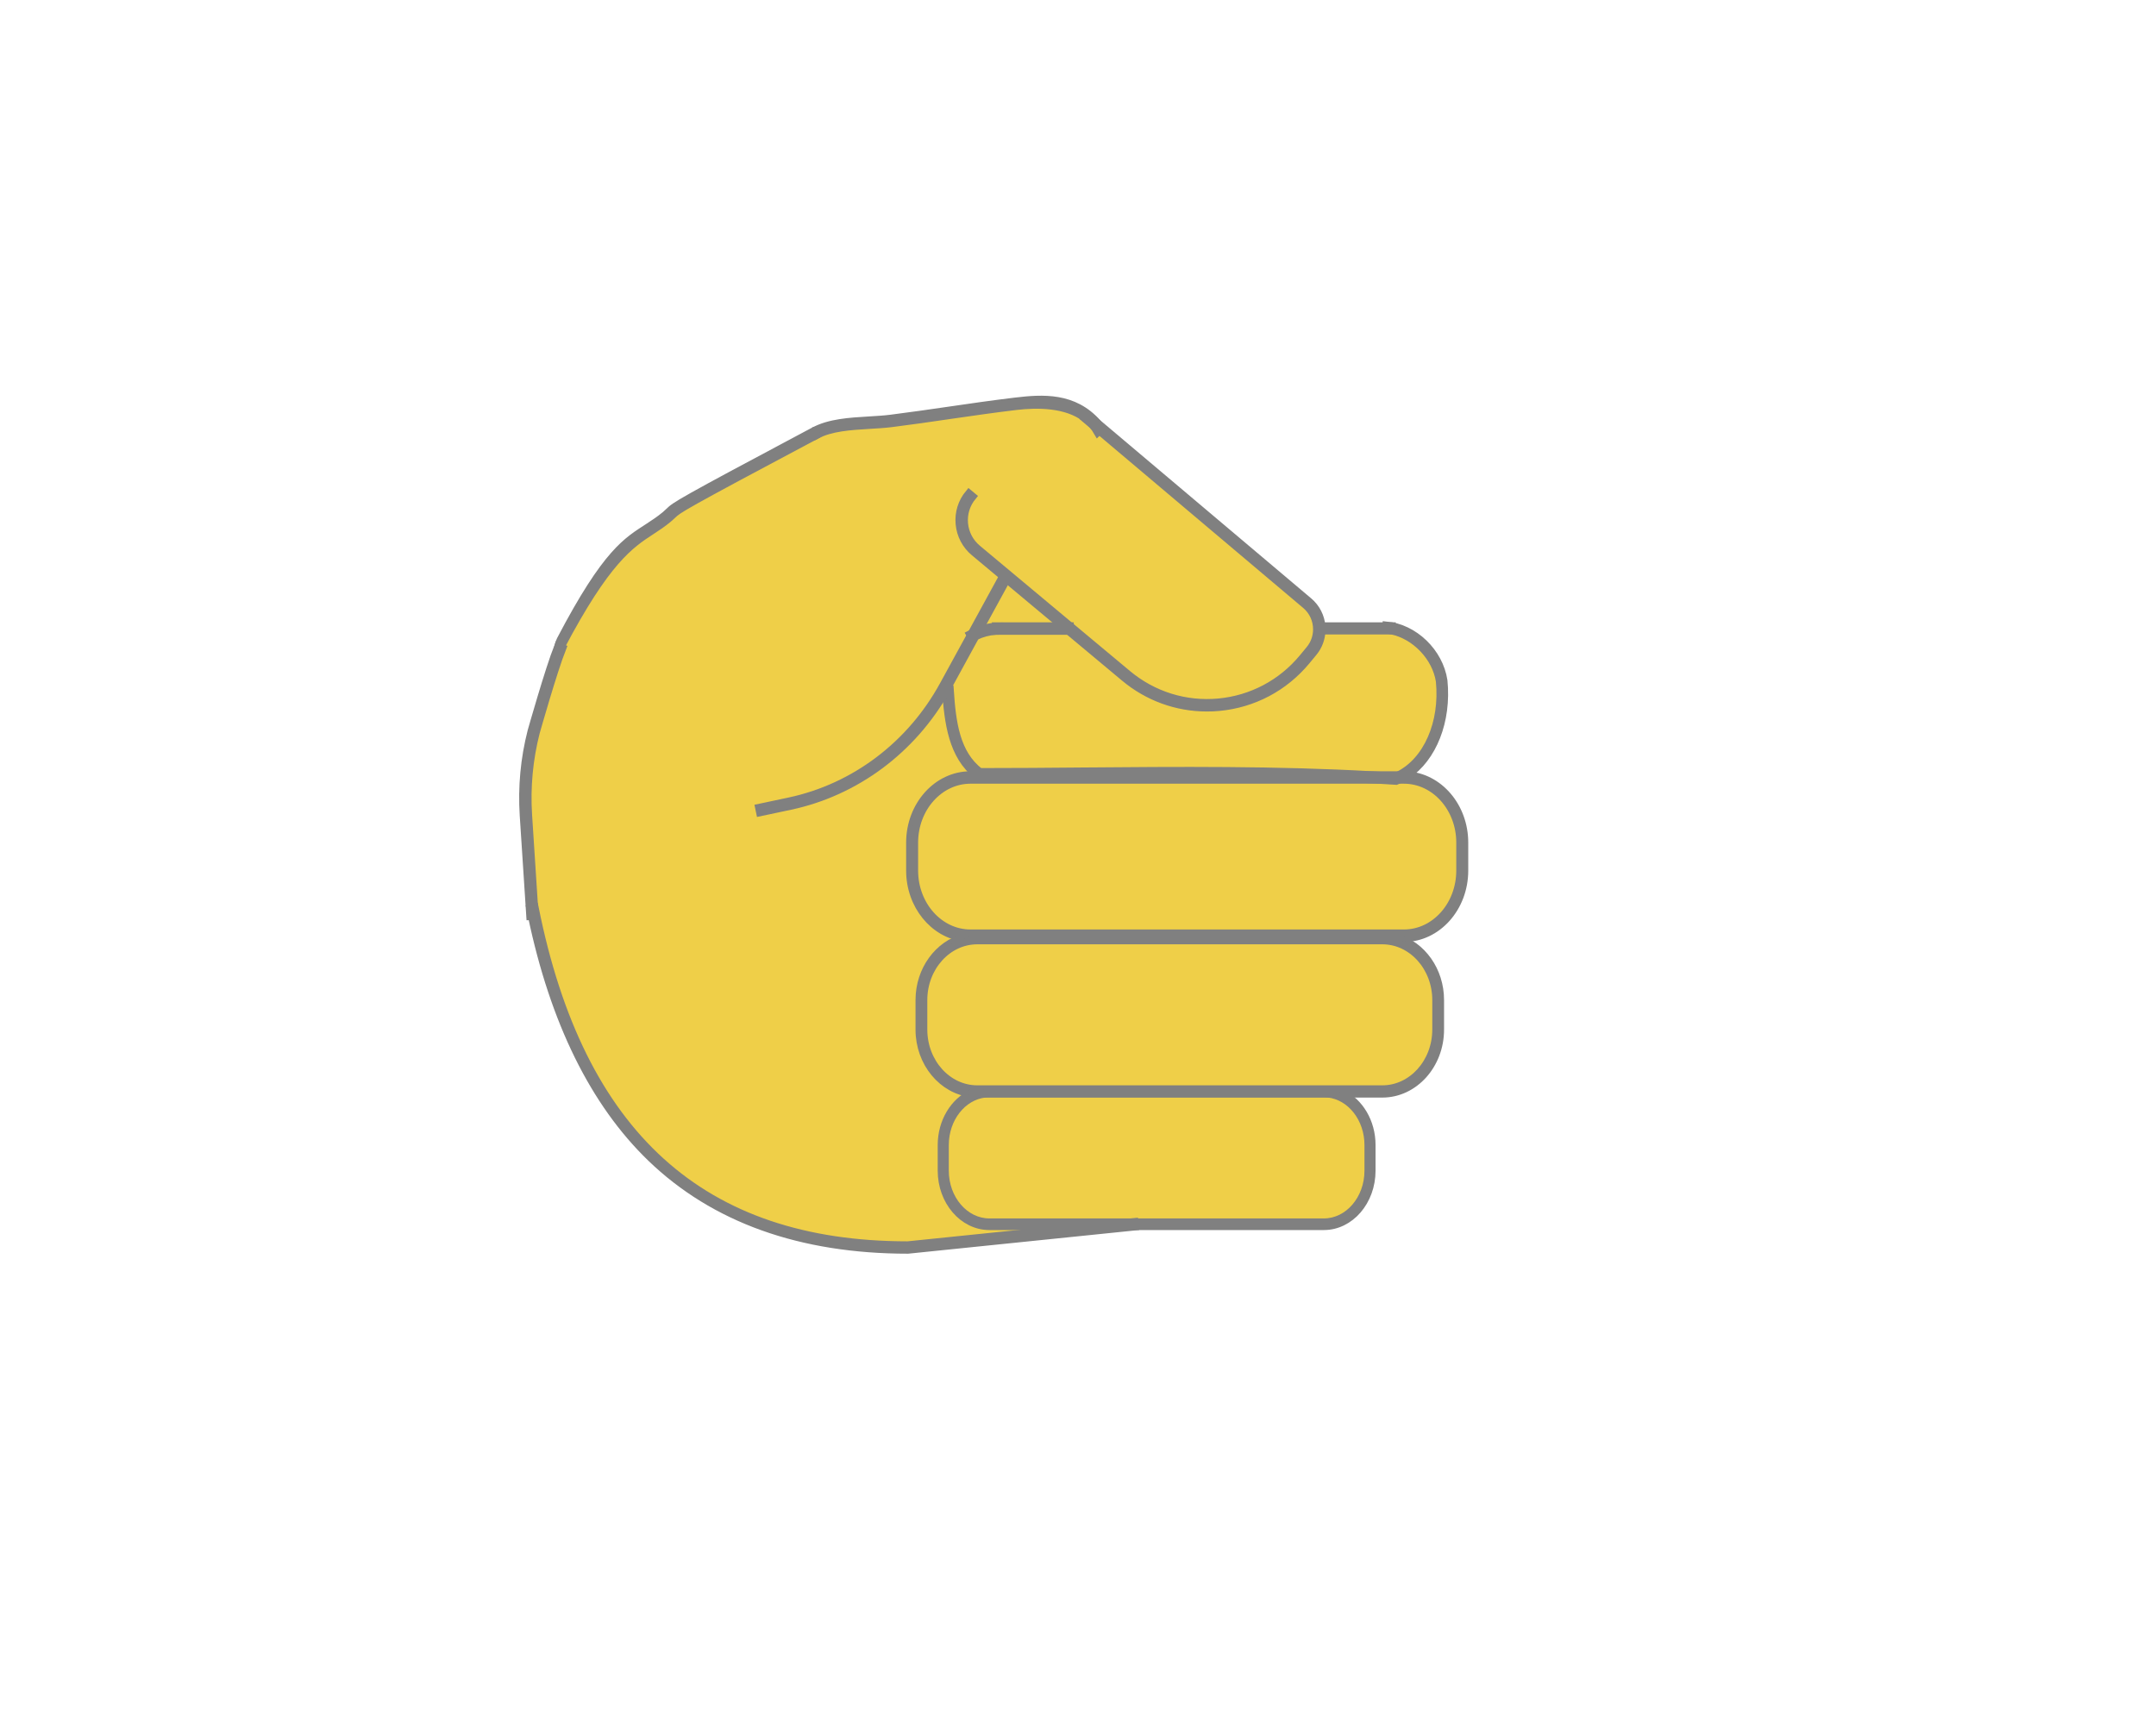 <?xml version="1.0" encoding="utf-8"?>
<!-- Generator: Adobe Illustrator 23.0.1, SVG Export Plug-In . SVG Version: 6.00 Build 0)  -->
<svg version="1.1" id="Layer_1" xmlns="http://www.w3.org/2000/svg" xmlns:xlink="http://www.w3.org/1999/xlink" x="0px" y="0px"
	 viewBox="0 0 558 449" style="enable-background:new 0 0 558 449;" xml:space="preserve">
<style type="text/css">
	.st0{fill:#EFCF48;stroke:#808080;stroke-width:3;stroke-miterlimit:10;}
	.st1{display:none;fill:#EFCF48;stroke:#808080;stroke-width:3;stroke-miterlimit:10;}
	.st2{fill:#EFCF48;}
	.st3{fill:none;stroke:#808080;stroke-width:2;stroke-miterlimit:10;}
	.st4{fill:#EFCF48;stroke:#808080;stroke-width:2;stroke-miterlimit:10;}
</style>
<g>
	<path class="st0" d="M524.06,770c-0.18-7.85-6.76-14.13-14.61-13.95L348.6,759.9c-2.51,0.06-4.86-1.29-6.06-3.5
		c-1.06-1.97-1.5-3.87,0.97-7.18c0.59-0.79,1.47-1.32,2.43-1.53c16.78-3.59,173.97-37.21,173.97-37.21
		c7.7-1.55,12.73-9.12,11.18-16.82l-1.41-7c-1.55-7.7-9.12-12.73-16.82-11.18l-179.66,36.16c-1.37,0.28-2.79,0.1-4.06-0.46
		c-1.4-0.63-2.52-1.25-3.41-1.87c-4.13-2.88-3.54-9.17,0.99-11.35c20.41-9.8,105.06-50.44,137.66-66.1
		c7.08-3.4,10.09-11.98,6.69-19.06l-3.09-6.44c-3.4-7.08-11.98-10.09-19.06-6.69L290.59,675.7c-1.69,0.81-3.55,1.23-5.43,1.24
		c-6.11,0.03-11.25-0.2-21.66-1.94c-0.24-0.04-0.47-0.08-0.7-0.12c-4.53-0.77-4.73-25.52-3.3-29.88l2.7-7.26
		c0.79-4.11,3.02-7.82,6.3-10.43c0.46-0.36,0.76-0.69,0.78-0.93c16.25-8.3,25-21.23,16.9-37.78l-1.29-5.55
		c-2.27-4.64-6.65-1.03-11.29,1.24L245.5,599c-2.31,1.13-6,3-11,6c-4.27,1.32-7.32,5.83-8.82,10.38l-18.24,55.4
		c-0.09,0.26-0.15,0.53-0.22,0.8l-25.89,17.83c-2.24,1.39-30.01,12.68-31.84,14.59l-0.99,16l3.85,94.52L192.5,823
		c10.24,2.08,44,11,61,13c11.77,1.38,20,0,32.35,2.61L411.5,865c7.16,1.66,21.34,2.16,23-5l3-8c1.66-7.16-4.19-12.49-11.35-14.15
		l-96.33-24.77c-2.41-0.6-3.74-3.22-2.76-5.51c1.59-3.72,3.65-6.62,6.33-9.77c1.08-1.27,2.66-2.01,4.32-2.05
		c18.57-0.43,132.13-3.06,172.56-3.99c7.85-0.18,14.13-6.76,13.94-14.61L524.06,770z"/>
	<path class="st1" d="M420.92,870.58c-3.65,0-7.32-0.47-10.44-1.19l-125.56-26.37c-6.91-1.46-12.48-1.6-18.38-1.75
		c-4.21-0.1-8.56-0.21-13.57-0.8c-12.25-1.44-32.55-6.29-47.38-9.82c-5.93-1.42-11.05-2.64-14-3.24l-43.59-9.21L144,719.95
		l1.11-17.88l1.14-1.19c1.36-1.42,4.47-3,22.42-10.75c4.33-1.87,9.21-3.98,10.27-4.54l24.43-16.83l18.04-54.79
		c2.13-6.47,6.29-11.31,11.2-13.08c4.87-2.91,8.52-4.75,10.86-5.91l28.15-14.74c0.74-0.36,1.48-0.77,2.2-1.16
		c3.1-1.69,6.62-3.61,10.29-2.44c1.44,0.46,3.44,1.59,4.82,4.42l0.23,0.46l1.29,5.57c8,16.86,1.43,32.37-18.07,42.75
		c-0.42,0.46-0.83,0.79-1.07,0.99c-2.43,1.93-4.09,4.69-4.68,7.76l-0.07,0.37l-2.79,7.5c-1.03,3.48-0.65,19.77,1.11,24.21
		c9.32,1.53,14.18,1.8,20.27,1.77c1.21-0.01,2.42-0.28,3.5-0.8l158.34-76.03c4.51-2.17,9.6-2.44,14.35-0.77
		c4.74,1.67,8.55,5.07,10.71,9.58l3.09,6.44c4.48,9.34,0.54,20.58-8.8,25.06l-137.66,66.09c-1,0.48-1.18,1.4-1.21,1.78
		c-0.04,0.44,0.03,1.26,0.85,1.83c0.69,0.48,1.59,0.97,2.67,1.45c0.43,0.19,0.91,0.25,1.34,0.16l179.66-36.16
		c4.9-0.98,9.91,0,14.1,2.79c4.19,2.78,7.04,7.02,8.02,11.92l1.41,7c2.04,10.15-4.55,20.08-14.71,22.12l-173.8,37.17
		c-0.76,1.06-0.81,1.51-0.81,1.51c0,0,0.03,0.17,0.31,0.69c0.38,0.71,1.17,1.18,1.99,1.14l160.84-3.85
		c10.33-0.24,18.98,7.99,19.22,18.34v0l0.16,7.14c0.24,10.35-7.99,18.97-18.34,19.21l-172.56,3.99c-0.39,0.01-0.75,0.18-1,0.47
		c-2.6,3.06-4.2,5.45-5.4,8.13l95.81,24.64c10.55,2.47,16.72,10.68,14.66,19.54l-0.17,0.56l-2.91,7.76
		C436.97,868.28,428.98,870.58,420.92,870.58z M156.71,810.84l36.72,7.76c3.06,0.62,8,1.8,14.26,3.29
		c14.61,3.49,34.61,8.26,46.34,9.64c4.59,0.54,8.73,0.64,12.74,0.74c6.05,0.15,12.3,0.3,20.02,1.94l125.65,26.39
		c8.35,1.94,17.15,0.71,17.69-1.61l0.17-0.56l2.88-7.69c0.96-5.01-4.57-7.69-8.04-8.5l-0.1-0.03l-96.33-24.77
		c-2.41-0.6-4.45-2.24-5.57-4.5c-1.11-2.24-1.19-4.84-0.21-7.14c1.61-3.77,3.65-6.94,7.04-10.92c1.91-2.24,4.69-3.56,7.65-3.63
		l172.56-3.99c5.39-0.13,9.67-4.61,9.55-10.01l-0.16-7.14c-0.13-5.39-4.59-9.7-10.01-9.55l-160.84,3.85
		c-4.24,0.09-8.12-2.14-10.13-5.86c-2.21-4.1-1.81-7.81,1.32-12c1.23-1.65,3.04-2.8,5.1-3.24l173.97-37.21
		c5.34-1.08,8.78-6.24,7.71-11.53l-1.41-7c-0.51-2.55-2-4.75-4.18-6.2c-2.19-1.45-4.79-1.97-7.34-1.46L334.1,716.05
		c-2.28,0.46-4.63,0.19-6.79-0.77c-1.62-0.72-2.98-1.47-4.15-2.29c-3.24-2.26-4.99-5.98-4.67-9.94c0.32-4,2.68-7.43,6.29-9.16
		l137.66-66.09c4.86-2.33,6.92-8.19,4.58-13.05l-3.09-6.44c-1.12-2.34-3.11-4.11-5.58-4.98c-2.48-0.87-5.13-0.73-7.47,0.4
		l-158.34,76.03c-2.27,1.09-4.81,1.67-7.35,1.68c-6.72,0.03-12.05-0.27-22.42-2l-0.72-0.12c-1.29-0.22-3.12-0.97-4.54-3.34
		c-4.02-6.66-3.8-27.75-2.27-32.39l0.06-0.16l2.58-6.93c0.99-4.7,3.49-8.95,7.09-12.08l0.08-0.92l2.21-1.13
		c11.12-5.68,22.73-15.81,14.9-31.8l-0.23-0.46l-1.05-4.52c-0.82,0.36-1.92,0.95-2.73,1.4c-0.82,0.44-1.65,0.9-2.49,1.31
		l-28.15,14.74c-2.27,1.11-5.83,2.92-10.66,5.82l-0.47,0.28l-0.52,0.16c-2.31,0.72-4.62,3.66-5.88,7.49l-18.24,55.4
		c-0.03,0.09-0.05,0.19-0.08,0.28l-0.49,1.87l-27.43,18.89c-1.05,0.65-3.82,1.87-11.48,5.17c-5.71,2.47-14.68,6.33-18.39,8.22
		l-0.83,13.43L156.71,810.84z M330.91,808.71L330.91,808.71C330.91,808.71,330.91,808.71,330.91,808.71z"/>
</g>
<g>
	<g>
		<g id="XMLID_1_">
			<g>
				<path class="st2" d="M354.14,296.38v6.63c0,7.36-5.16,13.36-11.5,13.36h-49l-0.01-0.09l-0.88,0.09h-36.69
					c-6.34,0-11.5-6-11.5-13.36v-6.63c0-6.91,4.54-12.61,10.33-13.29h88.92C349.6,283.77,354.14,289.47,354.14,296.38z"/>
				<path class="st2" d="M371.69,258.85v7.64c0,8.51-6.25,15.43-13.92,15.43H252.93c-7.68,0-13.93-6.92-13.93-15.43v-7.64
					c0-8.51,6.25-15.43,13.93-15.43h104.84C365.44,243.42,371.69,250.34,371.69,258.85z"/>
				<path class="st2" d="M377.9,218.09v7.25c0,8.96-6.52,16.24-14.54,16.24h-112.2c-8.01,0-14.54-7.28-14.54-16.24v-7.25
					c0-8.95,6.53-16.24,14.54-16.24h105.57c1.5,0.08,3,0.18,4.5,0.28l0.11,0.01l0.1-0.04c0.19-0.08,0.37-0.16,0.56-0.25h1.36
					C371.38,201.85,377.9,209.14,377.9,218.09z"/>
				<path class="st2" d="M260.54,149.94l14.54,12.14h-17.36v0.09c-1.49,0.11-2.98,0.43-4.39,0.95L260.54,149.94z"/>
				<path class="st2" d="M372.62,176.34c1.07,10.8-3.27,20.61-10.64,24.29h-6.82c-24.81-1.4-50.28-1.18-74.97-0.98
					c-8.74,0.08-17.78,0.15-26.59,0.15c-6.19-4.71-7.2-12.78-7.76-21.33l-0.95,0.08c0.12-0.21,0.23-0.42,0.35-0.63l7.23-13.22
					c1.66-0.79,3.45-1.27,5.25-1.4v0.01h18.84l14.48,12.09c6.06,5.06,13.53,7.76,21.32,7.76c1.03,0,2.08-0.04,3.13-0.14
					c8.89-0.83,16.93-5.08,22.64-11.98l1.77-2.14c1.38-1.66,2.09-3.67,2.15-5.68h18.18C366.3,164.5,371.69,170.1,372.62,176.34z"/>
				<path class="st2" d="M337.9,156.57c1.94,1.62,2.94,3.96,2.94,6.32c0,1.84-0.61,3.7-1.88,5.23l-1.77,2.14
					c-5.5,6.64-13.25,10.74-21.82,11.54c-8.56,0.79-16.93-1.82-23.55-7.34l-14.88-12.42l-23.99-20.03c-1.96-1.64-3.17-3.95-3.41-6.5
					c-0.23-2.55,0.54-5.04,2.17-7.01l-0.94-0.78c-1.84,2.22-2.71,5.03-2.44,7.9c0.26,2.88,1.63,5.48,3.84,7.33l7.46,6.23l-0.05-0.03
					l-8.08,14.78c-0.16,0.07-0.31,0.15-0.46,0.23l0.17,0.3l-7.04,12.86c-8.48,15.52-23.01,26.48-39.85,30.08l-7.88,1.67l0.25,1.2
					l7.89-1.67c16.92-3.62,31.57-14.53,40.26-29.98c0.55,8.41,1.64,17.01,8.05,22.01h-1.73c-8.62,0-15.64,7.83-15.64,17.46v7.25
					c0,9,6.13,16.43,13.96,17.37c-6.6,1.73-11.53,8.31-11.53,16.14v7.64c0,8.63,5.97,15.74,13.58,16.52
					c-4.59,2.1-7.84,7.31-7.84,13.37v6.63c0,7.92,5.55,14.37,12.37,14.37h26.84l-47.97,4.92c-53.24,0-84.82-28.61-96.54-87.45
					l-0.13,0.03l-1.55-23.94c-0.46-7.2,0.21-14.39,1.99-21.36c0.05-0.16,4.5-15.92,6.86-21.84l-0.47-0.19
					c11.84-22.53,18.01-26.57,23.46-30.13c1.5-0.98,2.92-1.91,4.42-3.16c0.46-0.39,0.75-0.67,1.02-0.92
					c1.56-1.51,2.03-1.96,37.25-20.69c3.77-2.04,8.86-2.34,13.77-2.64c2.04-0.12,3.95-0.23,5.78-0.46
					c4.94-0.62,9.96-1.35,14.81-2.06c5.69-0.82,11.58-1.68,17.38-2.37c5.56-0.66,12.97-0.63,17.87,3.08l-0.1,0.11l2.07,1.75
					c0.47,0.55,0.89,1.16,1.27,1.82l0.41-0.4L337.9,156.57z"/>
			</g>
			<g>
				<path class="st3" d="M293.74,317.38l0.01,0.1L235,323.5c-0.01,0-0.02,0-0.02,0c-27.78,0-50.13-8.01-66.5-23.8
					c-14.75-14.24-25.12-35.29-30.84-62.59c-0.15-0.67-0.28-1.34-0.42-2.02l1.04-0.21l0.13-0.03c11.72,58.84,43.3,87.45,96.54,87.45
					l47.97-4.92l9.85-1.01l0.88-0.09l0.01,0.09L293.74,317.38z"/>
				<path class="st3" d="M252.47,164.7c-0.3,0.14-0.59,0.29-0.88,0.45l-0.38-0.69l-0.17-0.3c0.15-0.08,0.3-0.16,0.46-0.23
					c0.59-0.32,1.2-0.59,1.83-0.81c1.41-0.52,2.9-0.84,4.39-0.95c0.33-0.02,0.66-0.04,0.99-0.04l0.01,1.13c-0.33,0-0.66,0.01-1,0.04
					C255.92,163.43,254.13,163.91,252.47,164.7z"/>
				<path class="st3" d="M362,201.85c-0.19,0.09-0.37,0.17-0.56,0.25l-0.1,0.04l-0.11-0.01c-1.5-0.1-3-0.2-4.5-0.28
					c-16.29-0.97-32.89-1.22-49.38-1.22c-9.11,0-18.18,0.08-27.15,0.15c-8.8,0.07-17.89,0.15-26.76,0.15h-0.15l-0.13-0.09
					c-0.09-0.07-0.18-0.14-0.27-0.21c-6.41-5-7.5-13.6-8.05-22.01c0-0.02,0-0.05,0-0.07h0.05l0.95-0.08
					c0.56,8.55,1.57,16.62,7.76,21.33c8.81,0,17.85-0.07,26.59-0.15c24.69-0.2,50.16-0.42,74.97,0.98c2.01,0.11,4.02,0.23,6.02,0.37
					c0.27-0.12,0.54-0.24,0.8-0.37c7.37-3.68,11.71-13.49,10.64-24.29c-0.93-6.24-6.32-11.84-12.39-13.12
					c-0.51-0.11-1.02-0.19-1.53-0.23l0.06-0.91l0.02-0.22c7.22,0.64,13.73,6.93,14.84,14.32c1.04,10.45-2.79,20-9.49,24.47
					C363.45,201.11,362.74,201.51,362,201.85z"/>
				<path class="st3" d="M364.13,200.65c8.27,0.45,14.87,8.1,14.87,17.44v7.25c0,9.63-7.02,17.47-15.64,17.47h-1.76H251.16
					c-0.57,0-1.13-0.03-1.68-0.1c-7.83-0.94-13.96-8.37-13.96-17.37v-7.25c0-9.63,7.02-17.46,15.64-17.46h1.73h54.46h47.81h6.82
					h1.38C363.62,200.63,363.88,200.64,364.13,200.65z"/>
				<path class="st3" d="M356.73,201.85H251.16c-8.01,0-14.54,7.29-14.54,16.24v7.25c0,8.96,6.53,16.24,14.54,16.24h112.2
					c8.02,0,14.54-7.28,14.54-16.24v-7.25c0-8.95-6.52-16.24-14.54-16.24H362H356.73z"/>
				<path class="st3" d="M361.6,242.81c6.4,1.88,11.14,8.36,11.14,16.04v7.64c0,9.15-6.72,16.6-14.97,16.6h-10.43h-3.53h-88.92
					h-1.96c-0.47,0-0.94-0.02-1.4-0.08c-7.61-0.78-13.58-7.89-13.58-16.52v-7.64c0-7.83,4.93-14.41,11.53-16.14
					c1.11-0.3,2.26-0.45,3.45-0.45h104.84C359.09,242.26,360.38,242.45,361.6,242.81z"/>
				<path class="st3" d="M252.93,243.42c-7.68,0-13.93,6.92-13.93,15.43v7.64c0,8.51,6.25,15.43,13.93,15.43h104.84
					c7.67,0,13.92-6.92,13.92-15.43v-7.64c0-8.51-6.25-15.43-13.92-15.43H252.93z"/>
				<path class="st3" d="M347.34,283.09c4.5,2.15,7.67,7.3,7.67,13.29v6.63c0,7.92-5.55,14.37-12.37,14.37h-48.9H282.9h-26.84
					c-6.82,0-12.37-6.45-12.37-14.37v-6.63c0-6.06,3.25-11.27,7.84-13.37c1.4-0.65,2.93-1,4.53-1h86.58
					C344.3,282.01,345.89,282.39,347.34,283.09z"/>
				<path class="st3" d="M343.81,283.09c-0.38-0.05-0.77-0.07-1.17-0.07h-86.58c-0.4,0-0.79,0.02-1.17,0.07
					c-5.79,0.68-10.33,6.38-10.33,13.29v6.63c0,7.36,5.16,13.36,11.5,13.36h36.69h0.89h49c6.34,0,11.5-6,11.5-13.36v-6.63
					C354.14,289.47,349.6,283.77,343.81,283.09z"/>
				<path class="st3" d="M342.05,163.22c-0.06,2.01-0.77,4.02-2.15,5.68l-1.77,2.14c-5.71,6.9-13.75,11.15-22.64,11.98
					c-1.05,0.1-2.1,0.14-3.13,0.14c-7.79,0-15.26-2.7-21.32-7.76l-14.48-12.09l-1.48-1.23l-14.54-12.14l-0.91-0.76l-7.46-6.23
					c-2.21-1.85-3.58-4.45-3.84-7.33c-0.27-2.87,0.6-5.68,2.44-7.9l0.94,0.78c-1.63,1.97-2.4,4.46-2.17,7.01
					c0.24,2.55,1.45,4.86,3.41,6.5l23.99,20.03l14.88,12.42c6.62,5.52,14.99,8.13,23.55,7.34c8.57-0.8,16.32-4.9,21.82-11.54
					l1.77-2.14c1.27-1.53,1.88-3.39,1.88-5.23c0-2.36-1-4.7-2.94-6.32l-53.4-45.09l-1.68-1.42l-2.07-1.75l0.1-0.11l0.68-0.83
					l2.52,2.13l54.63,46.12c2.01,1.68,3.15,4.03,3.35,6.46C342.06,162.46,342.07,162.84,342.05,163.22z"/>
				<path class="st3" d="M210.67,111.56c4.01-2.16,9.22-2.47,14.27-2.77c2.01-0.12,3.91-0.23,5.7-0.46
					c4.93-0.62,9.94-1.35,14.78-2.05c5.7-0.83,11.6-1.69,17.41-2.38c6.99-0.83,15.07-1.38,21.22,5.6c0.37,0.42,0.73,0.86,1.09,1.34
					l-0.64,0.64l-0.41,0.4c-0.38-0.66-0.8-1.27-1.27-1.82c-0.59-0.71-1.25-1.33-1.97-1.86c-4.9-3.71-12.31-3.74-17.87-3.08
					c-5.8,0.69-11.69,1.55-17.38,2.37c-4.85,0.71-9.87,1.44-14.81,2.06c-1.83,0.23-3.74,0.34-5.78,0.46c-4.91,0.3-10,0.6-13.77,2.64
					L210.67,111.56"/>
				<path class="st3" d="M244.84,178.62c-8.69,15.45-23.34,26.36-40.26,29.98l-7.89,1.67l-0.25-1.2l7.88-1.67
					c16.84-3.6,31.37-14.56,39.85-30.08l7.04-12.86l0.29-0.53l8.08-14.78l0.05,0.03l1.02,0.56l-0.11,0.2l-7.21,13.18l-0.86,1.58
					l-7.23,13.22c-0.12,0.21-0.23,0.42-0.35,0.63C244.88,178.58,244.86,178.6,244.84,178.62z"/>
				<path class="st3" d="M145.09,167.55c-0.24,0.48-0.5,0.96-0.75,1.45l0.02-0.6c0.01-0.37,0.05-0.73,0.13-1.09
					c0.12-0.6,0.32-1.18,0.6-1.72c11.98-22.87,17.21-25.54,22.8-29.2c1.47-0.96,2.85-1.87,4.3-3.07c0.43-0.37,0.7-0.63,0.95-0.87
					c1.7-1.64,2.15-2.08,37.52-20.89h0.01l0.57,1.09c-35.22,18.73-35.69,19.18-37.25,20.69c-0.27,0.25-0.56,0.53-1.02,0.92
					c-1.5,1.25-2.92,2.18-4.42,3.16C163.1,140.98,156.93,145.02,145.09,167.55z"/>
				<polygon class="st3" points="276.9,162.08 276.9,163.31 276.56,163.31 257.72,163.31 257.72,163.3 257.72,162.17 257.72,162.08 
					275.08,162.08 				"/>
				<polygon class="st3" points="360.23,163.22 342.05,163.22 341.06,163.22 341.06,162.89 341.06,162.08 342.03,162.08 
					358.76,162.08 360.23,162.08 				"/>
				<path class="st3" d="M137.64,237.11l-0.43,0.03l-1.7-26.12c-0.47-7.33,0.21-14.65,2.03-21.76c0.05-0.17,4.52-15.99,6.9-21.97
					l0.05,0.02l0.6,0.24l0.47,0.19c-2.36,5.92-6.81,21.68-6.86,21.84c-1.78,6.97-2.45,14.16-1.99,21.36l1.55,23.94l0.14,2.19
					L137.64,237.11z"/>
			</g>
		</g>
	</g>
</g>
<g>
	<path class="st4" d="M-528.73,503.8l10.42-1.99c19.09-3.64,36.07-15.12,46.7-31.54c-1.28-3.18-0.87-6.3,3.19-9.53l3.91-4.88
		l1.71,1.37l-4.16,5.16c-4.7,3.69-3.83,6.52,0.96,12.61l4.56,5.81l14.52,18.48c11.73,14.92,33.4,17.52,48.32,5.79
		c2.55-2.01,4.18-4.9,4.57-8.16c0.39-3.25-0.5-6.45-2.51-9l-26.9-34.22l0.01-0.01l-5.89-7.49c-1.35-1.72-2.69-3.91-4.68-4.7v-1
		l-0.56,0.83l-49-33l0.52-0.77c-0.1,0.03-0.21,0.06-0.31,0.09c-1.66,0.47-3.31,0.94-4.96,1.41l-2.24,0.64
		c-2.51,0.84-5.07,1.68-7.63,2.53c-9.22,3.04-18.76,6.19-28.01,9.7c-2.48,0.94-5.62,2.31-9.9,4.34
		c-6.17,3.19-13.41,7.06-20.15,11.41l0.02,0.02l-0.12,0.1c-1.28,0.92-2.51,1.85-3.66,2.76l-0.28,0.21c-0.03,0.04-0.07,0.08-0.1,0.12
		l-0.28,0.36c-1.3,1.64-2.52,3.19-4.96,8.24l-0.4,0.7c-0.08,0.14-0.16,0.27-0.24,0.41v0.14l-0.2,0.21
		c-0.08,0.14-0.15,0.28-0.23,0.42c-3.69,8.25-6.65,15.82-9.03,23.07c-0.05,0.22-0.11,0.43-0.16,0.65l-0.07,0.27
		c-1.12,4.8-1.85,9.8-2.21,14.88c5.68,1.56,11.23,3.9,16.6,6.17C-550.63,501.05-540.3,505.42-528.73,503.8z"/>
	<path class="st4" d="M-378.19,546.09C-378.19,546.09-378.19,546.09-378.19,546.09l-72.92-6.95c-0.56-0.05-1.12-0.06-1.67-0.02
		c-2.15,0.14-4.2,0.95-5.91,2.36c-2.14,1.77-3.47,4.26-3.73,7l-1.33,14.01c-0.26,2.74,0.57,5.44,2.34,7.58
		c1.77,2.14,4.26,3.47,7,3.73l106.87,10.18c5.69,0.54,10.76-3.65,11.3-9.34l1.33-14.01c0.26-2.74-0.57-5.44-2.34-7.58
		c-1.77-2.14-4.26-3.47-7-3.73l-32.89-3.13L-378.19,546.09z"/>
	<path class="st4" d="M-462.87,571.27c-2.09-2.53-3.07-5.71-2.76-8.96l1.33-14.01c0.31-3.25,1.87-6.18,4.4-8.27
		c2.53-2.09,5.71-3.07,8.96-2.76l73.52,7c0.1-0.23,0.19-0.46,0.28-0.69l-69.26-6.1c-3.44-0.3-6.56-1.93-8.78-4.59
		c-2.23-2.65-3.29-6.01-2.99-9.44l1.49-16.88c0.32-3.74,2.29-7.17,5.34-9.35c0,0,0,0,0,0l-11.83-15.05l-4.56-5.81
		c-1.11-1.41-2.12-2.78-2.91-4.14c-10.94,16.35-28.08,27.78-47.31,31.45l-10.46,1.99c-1.74,0.24-3.47,0.36-5.17,0.36
		c-10.14,0-19.56-3.99-28.71-7.88c-5.19-2.2-10.55-4.46-15.98-5.99c-0.78,14.86,1.62,30.93,7.16,47.79
		c0.19,0.52,0.38,1.07,0.59,1.63c0.53,1.47,1.13,3.13,1.86,5.37c16.77,37.4,54.08,61.56,95.05,61.56c25.56,0,50.12-9.35,69.18-26.32
		l-0.08-0.09l1.81-1.48l-51.88-4.94C-457.84,575.36-460.78,573.8-462.87,571.27z"/>
	<path class="st4" d="M-392.93,501.18c-0.94,2.19-2.4,4.11-4.31,5.62c-6.69,5.26-14.67,7.81-22.58,7.81
		c-10.85,0-21.6-4.79-28.81-13.97l-1.46-1.86c0,0,0,0,0,0c-2.61,1.86-4.31,4.77-4.59,7.97l-1.48,16.88
		c-0.26,2.9,0.64,5.73,2.52,7.98c1.89,2.25,4.53,3.63,7.43,3.89l106.21,9.35c2.9,0.25,5.73-0.65,7.98-2.53
		c2.25-1.89,3.63-4.53,3.89-7.43l1.48-16.88c0.26-2.9-0.64-5.74-2.52-7.99c-1.89-2.25-4.53-3.63-7.43-3.88L-392.93,501.18
		L-392.93,501.18z"/>
	<path class="st4" d="M-167.35,409.08c-1.18-5.93-6.96-9.78-12.9-8.6l-209.14,41.74l-0.19-0.98l-0.8,0.6
		c-2.62-3.48-5.47-6.82-8.48-9.92l0.71-0.69l-0.3-0.95c64.87-20.51,172.15-54.42,172.15-54.42c5.76-1.82,8.96-7.99,7.14-13.75
		l-6.61-20.89c-0.88-2.78-2.8-5.06-5.41-6.41c-2.61-1.35-5.57-1.62-8.35-0.74l-165.7,52.39c-2.42,0.77-4.78,1.51-7.11,2.24
		c-8.68,2.71-17.69,4.86-26.41,6.93c-7.57,1.8-15.39,3.66-22.9,5.88l-0.28-0.96l0.26,0.91l-4.01,1.14
		c-5.41,1.54-10.72,3.06-16.04,4.59l48.25,32.5l-0.05,0.07c2.19,1.05,4.41,3.23,5.89,5.1l5.9,7.51l-0.01,0.01l26.88,34.2
		c2.37,3.01,3.42,6.79,2.96,10.62c-0.08,0.7-0.23,1.39-0.41,2.06l0.02,0l22.69,2c-0.17-5.67-0.78-11.34-1.86-16.89l0.98-0.19
		l-0.19-0.98l198.99-39.72c2.86-0.57,5.33-2.23,6.96-4.67c1.63-2.44,2.21-5.36,1.65-8.22L-167.35,409.08z"/>
	<path class="st4" d="M-161.1,430.18l-4.29-21.49c-1.39-7-8.24-11.56-15.24-10.17l-208.54,41.62c-2.24-2.94-4.64-5.77-7.16-8.44
		c65.01-20.55,170.64-53.94,170.64-53.94c6.81-2.15,10.59-9.45,8.44-16.26l-6.61-20.89c-1.04-3.29-3.31-5.98-6.39-7.58
		c-3.08-1.6-6.58-1.91-9.87-0.87l-165.7,52.39c-2.42,0.77-4.78,1.51-7.1,2.24c-8.61,2.69-17.59,4.83-26.28,6.9
		c-7.59,1.81-15.44,3.68-23,5.9l0.02,0.05l-4,1.14c-5.97,1.7-11.83,3.38-17.7,5.06c-1.66,0.47-3.31,0.94-4.96,1.41l-2.28,0.65
		c-2.55,0.85-5.1,1.69-7.67,2.54c-9.24,3.05-18.8,6.2-28.09,9.73c-2.53,0.96-5.71,2.35-10.06,4.41
		c-6.25,3.23-13.55,7.13-20.35,11.52l-0.02-0.04l-0.21,0.11l-0.06,0.06c-0.27,0.2-0.53,0.39-0.8,0.59
		c-0.62,0.41-1.25,0.82-1.86,1.24l-0.16,0.14c-0.19,0.2-0.38,0.39-0.56,0.57c-0.01,0.01-0.03,0.02-0.04,0.03l-0.08,0l-0.24,0.24
		c-0.1,0.08-0.21,0.15-0.31,0.24l-0.17,0.18c-0.04,0.05-0.08,0.1-0.12,0.15l-0.3,0.38l-0.18,0.17c-0.71,0.67-1.38,1.29-2.1,2.06
		l-0.16,0.24c-1.03,2.16-2.09,4.44-3.22,6.93l-0.38,0.65v0.02c-4.31,7.66-7.51,15.84-9.51,24.32l-0.09,0.1v0.28
		c-1.21,5.18-2,10.59-2.35,16.08c-0.99,15.44,1.43,32.17,7.21,49.74c0.19,0.55,0.39,1.1,0.6,1.67c0.53,1.46,1.13,3.12,1.85,5.35
		l0.04,0.1c17.08,38.14,55.12,62.78,96.89,62.78c26.13,0,51.23-9.58,70.68-26.98l-0.07-0.08l2.65-2.16l-0.39-0.48l53.03,5.05l0,0
		c0.67,0.06,1.32,0.07,1.97,0.03c5.89-0.39,10.81-5.01,11.39-11.07l1.33-14.01c0.31-3.25-0.67-6.43-2.76-8.96
		c-2.09-2.53-5.03-4.09-8.27-4.4l-31.27-2.98c0,0,0,0,0,0c0.1-0.23,0.19-0.46,0.28-0.7l34.86,3.07c0.39,0.03,0.77,0.05,1.15,0.05
		c3.02,0,5.93-1.06,8.29-3.04c2.66-2.23,4.29-5.34,4.59-8.78l1.49-16.87c0.3-3.44-0.76-6.79-2.99-9.45
		c-2.22-2.65-5.34-4.28-8.78-4.59l-31.11-2.74l-0.01,0c-0.15-5.52-0.74-11.04-1.74-16.46l198.04-39.53c3.38-0.67,6.3-2.64,8.23-5.52
		C-161.12,437.01-160.43,433.56-161.1,430.18z M-575.96,475.35l0.07-0.27c0.05-0.22,0.11-0.43,0.16-0.65
		c2.39-7.25,5.35-14.82,9.03-23.07c0.08-0.14,0.15-0.28,0.23-0.42l0.2-0.21v-0.14c0.08-0.13,0.16-0.27,0.24-0.41l0.4-0.7
		c2.44-5.06,3.67-6.6,4.96-8.24l0.28-0.36c0.03-0.04,0.07-0.08,0.1-0.12l0.28-0.21c1.15-0.91,2.39-1.83,3.66-2.76l0.12-0.1
		l-0.02-0.02c6.73-4.35,13.97-8.21,20.15-11.41c4.27-2.02,7.42-3.4,9.9-4.34c9.25-3.51,18.79-6.66,28.01-9.7
		c2.56-0.85,5.12-1.69,7.63-2.53l2.24-0.64c1.65-0.47,3.3-0.94,4.96-1.41c0.1-0.03,0.21-0.06,0.31-0.09l-0.52,0.77l49,33l0.56-0.83
		v1c1.99,0.79,3.33,2.98,4.68,4.7l5.89,7.49l-0.01,0.01l26.9,34.22c2.01,2.55,2.9,5.75,2.51,9c-0.39,3.25-2.01,6.15-4.57,8.16
		c-14.92,11.73-36.59,9.13-48.32-5.79l-14.52-18.48l-4.56-5.81c-4.79-6.1-5.66-8.92-0.96-12.61l4.16-5.16l-1.71-1.37l-3.91,4.88
		c-4.06,3.23-4.47,6.35-3.19,9.53c-10.63,16.41-27.61,27.9-46.7,31.54l-10.42,1.99c-11.57,1.62-21.9-2.76-32.84-7.4
		c-5.37-2.28-10.92-4.62-16.6-6.17C-577.81,485.15-577.07,480.15-575.96,475.35z M-404.52,582.09l0.08,0.09
		c-19.06,16.97-43.62,26.32-69.18,26.32c-40.97,0-78.28-24.16-95.05-61.56c-0.73-2.24-1.33-3.9-1.86-5.37
		c-0.21-0.57-0.4-1.11-0.59-1.63c-5.54-16.86-7.95-32.93-7.16-47.79c5.43,1.52,10.79,3.79,15.98,5.99
		c9.15,3.88,18.58,7.88,28.71,7.88c1.7,0,3.42-0.11,5.17-0.36l10.46-1.99c19.24-3.67,36.37-15.1,47.31-31.45
		c0.79,1.35,1.81,2.73,2.91,4.14l4.56,5.81l11.83,15.05c0,0,0,0,0,0c-3.05,2.18-5.02,5.61-5.34,9.35l-1.49,16.88
		c-0.3,3.43,0.76,6.79,2.99,9.44c2.22,2.66,5.34,4.29,8.78,4.59l69.26,6.1c-0.09,0.23-0.18,0.46-0.28,0.69l-73.52-7
		c-3.25-0.31-6.43,0.67-8.96,2.76c-2.53,2.09-4.09,5.03-4.4,8.27l-1.33,14.01c-0.31,3.25,0.67,6.43,2.76,8.96
		c2.09,2.53,5.03,4.09,8.27,4.4l51.88,4.94L-404.52,582.09z M-344.24,549.32c2.74,0.26,5.23,1.58,7,3.73
		c1.77,2.14,2.6,4.83,2.34,7.58l-1.33,14.01c-0.54,5.69-5.61,9.88-11.3,9.34l-106.87-10.18c-2.74-0.26-5.23-1.58-7-3.73
		c-1.77-2.14-2.6-4.83-2.34-7.58l1.33-14.01c0.26-2.74,1.58-5.23,3.73-7c1.71-1.41,3.76-2.22,5.91-2.36
		c0.55-0.04,1.11-0.03,1.67,0.02l72.92,6.94c0,0,0,0,0,0l1.05,0.1L-344.24,549.32z M-336.62,506.14c2.9,0.25,5.54,1.63,7.43,3.88
		c1.88,2.25,2.78,5.09,2.52,7.99l-1.48,16.88c-0.26,2.9-1.64,5.54-3.89,7.43c-2.25,1.88-5.08,2.78-7.98,2.53l-106.21-9.35
		c-2.9-0.26-5.54-1.64-7.43-3.89c-1.88-2.25-2.78-5.08-2.52-7.98l1.48-16.88c0.28-3.2,1.98-6.11,4.59-7.97c0,0,0,0,0,0l1.46,1.86
		c7.21,9.17,17.96,13.97,28.81,13.97c7.92,0,15.89-2.55,22.58-7.81c1.91-1.5,3.38-3.43,4.31-5.62l0,0L-336.62,506.14z
		 M-164.7,438.79c-1.63,2.44-4.1,4.1-6.96,4.67l-198.99,39.72l0.19,0.98l-0.98,0.19c1.08,5.54,1.69,11.22,1.86,16.89l-22.69-2
		l-0.02,0c0.18-0.67,0.33-1.35,0.41-2.06c0.46-3.83-0.59-7.6-2.96-10.62l-26.88-34.2l0.01-0.01l-5.9-7.51
		c-1.47-1.87-3.7-4.05-5.89-5.1l0.05-0.07l-48.25-32.5c5.32-1.53,10.64-3.04,16.04-4.59l4.01-1.14l-0.26-0.91l0.28,0.96
		c7.51-2.21,15.33-4.07,22.9-5.88c8.72-2.08,17.73-4.22,26.41-6.93c2.32-0.73,4.69-1.48,7.11-2.24l165.7-52.39
		c2.78-0.88,5.74-0.62,8.35,0.74c2.61,1.35,4.53,3.63,5.41,6.41l6.61,20.89c1.82,5.76-1.38,11.93-7.14,13.75
		c0,0-107.28,33.92-172.15,54.42l0.3,0.95l-0.71,0.69c3.01,3.1,5.86,6.43,8.48,9.92l0.8-0.6l0.19,0.98l209.14-41.74
		c5.94-1.18,11.72,2.68,12.9,8.6l4.29,21.49C-162.49,433.43-163.07,436.35-164.7,438.79z"/>
</g>
</svg>
